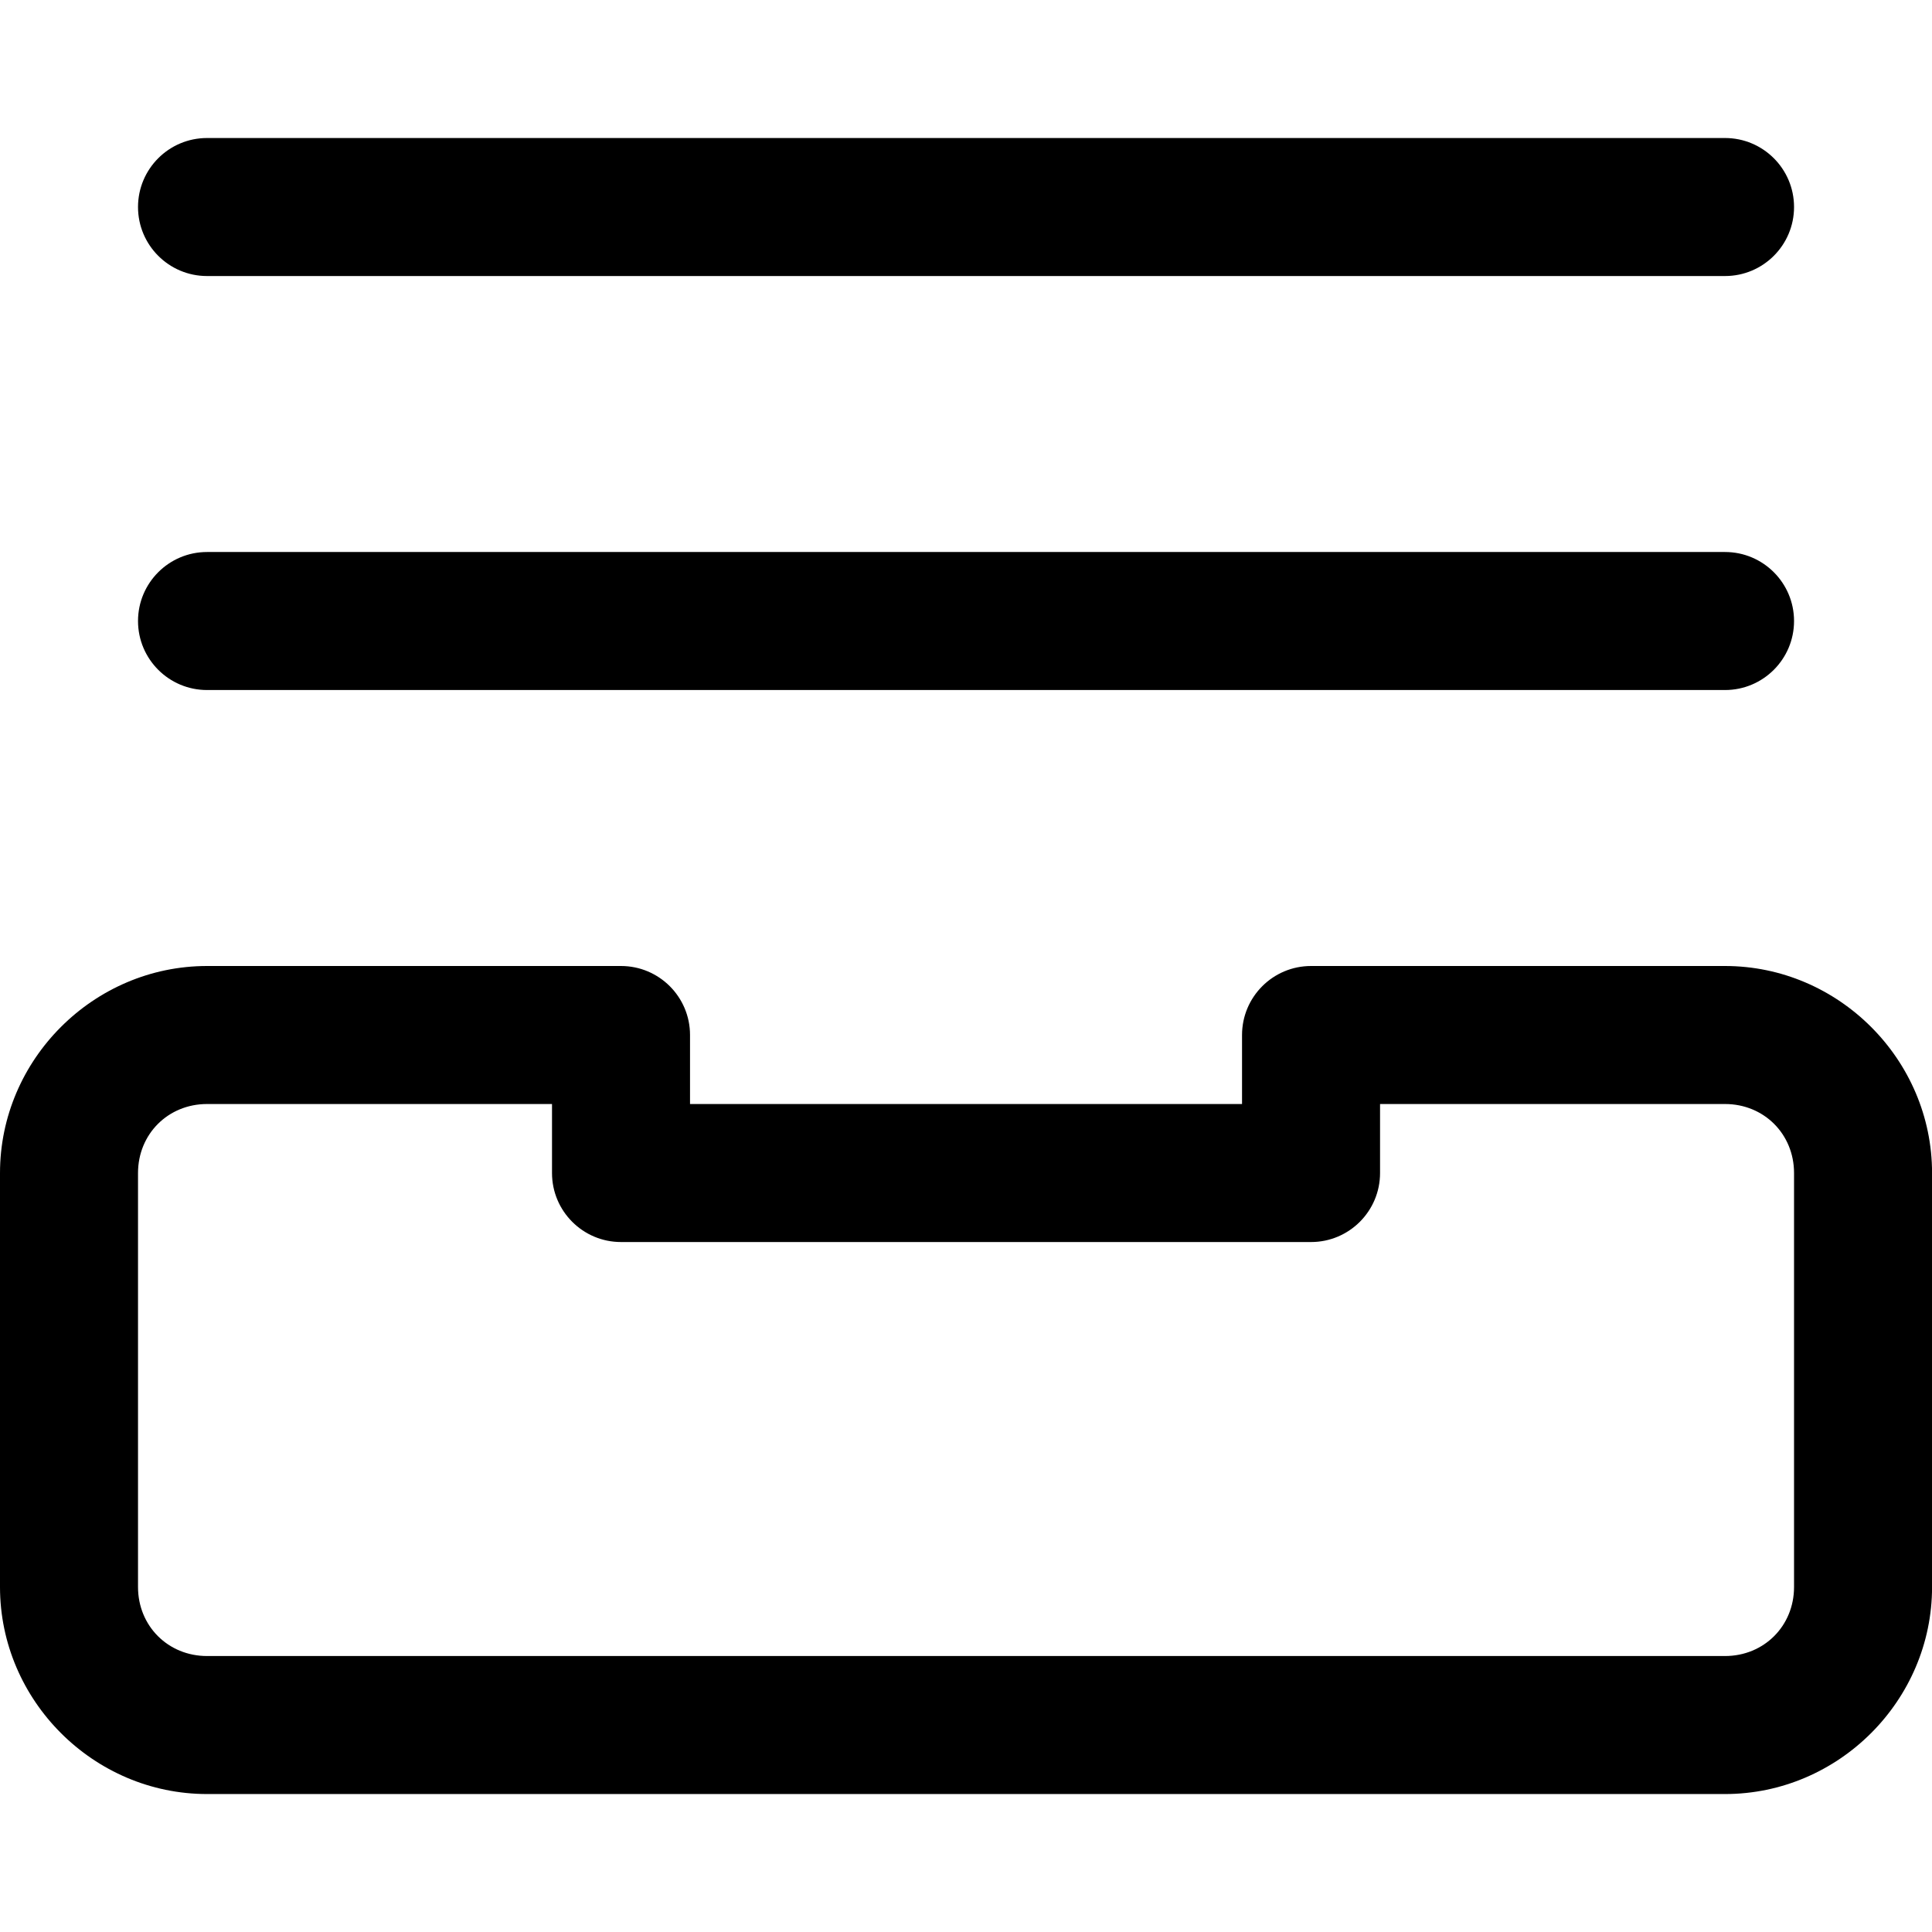 <!-- Generated by IcoMoon.io -->
<svg version="1.1" xmlns="http://www.w3.org/2000/svg" width="32" height="32" viewBox="0 0 32 32">
<title>interface-content-archive-folder</title>
<path d="M3.429 16c-1.88 0-3.429 1.549-3.429 3.429v6.857c0 1.88 1.549 3.429 3.429 3.429h25.143c1.88 0 3.429-1.549 3.429-3.429v-6.857c0-1.88-1.549-3.429-3.429-3.429h-6.857c-0.631 0-1.143 0.512-1.143 1.143v0 1.143h-9.143v-1.143c-0-0.631-0.512-1.143-1.143-1.143h-6.857zM3.429 18.286h5.714v1.143c0 0.631 0.512 1.143 1.143 1.143h11.429c0.631-0 1.143-0.512 1.143-1.143v0-1.143h5.714c0.645 0 1.143 0.498 1.143 1.143v6.857c0 0.645-0.498 1.143-1.143 1.143h-25.143c-0.645 0-1.143-0.498-1.143-1.143v-6.857c0-0.645 0.498-1.143 1.143-1.143z"></path>
<path d="M3.429 9.143c-0.631 0-1.143 0.512-1.143 1.143v0c0 0.631 0.512 1.143 1.143 1.143v0h25.143c0.631 0 1.143-0.512 1.143-1.143v0c0-0.631-0.512-1.143-1.143-1.143v0h-25.143z"></path>
<path d="M3.429 2.286c-0.631 0-1.143 0.512-1.143 1.143v0c0 0.631 0.512 1.143 1.143 1.143v0h25.143c0.631 0 1.143-0.512 1.143-1.143v0c0-0.631-0.512-1.143-1.143-1.143v0h-25.143z"></path>
</svg>
